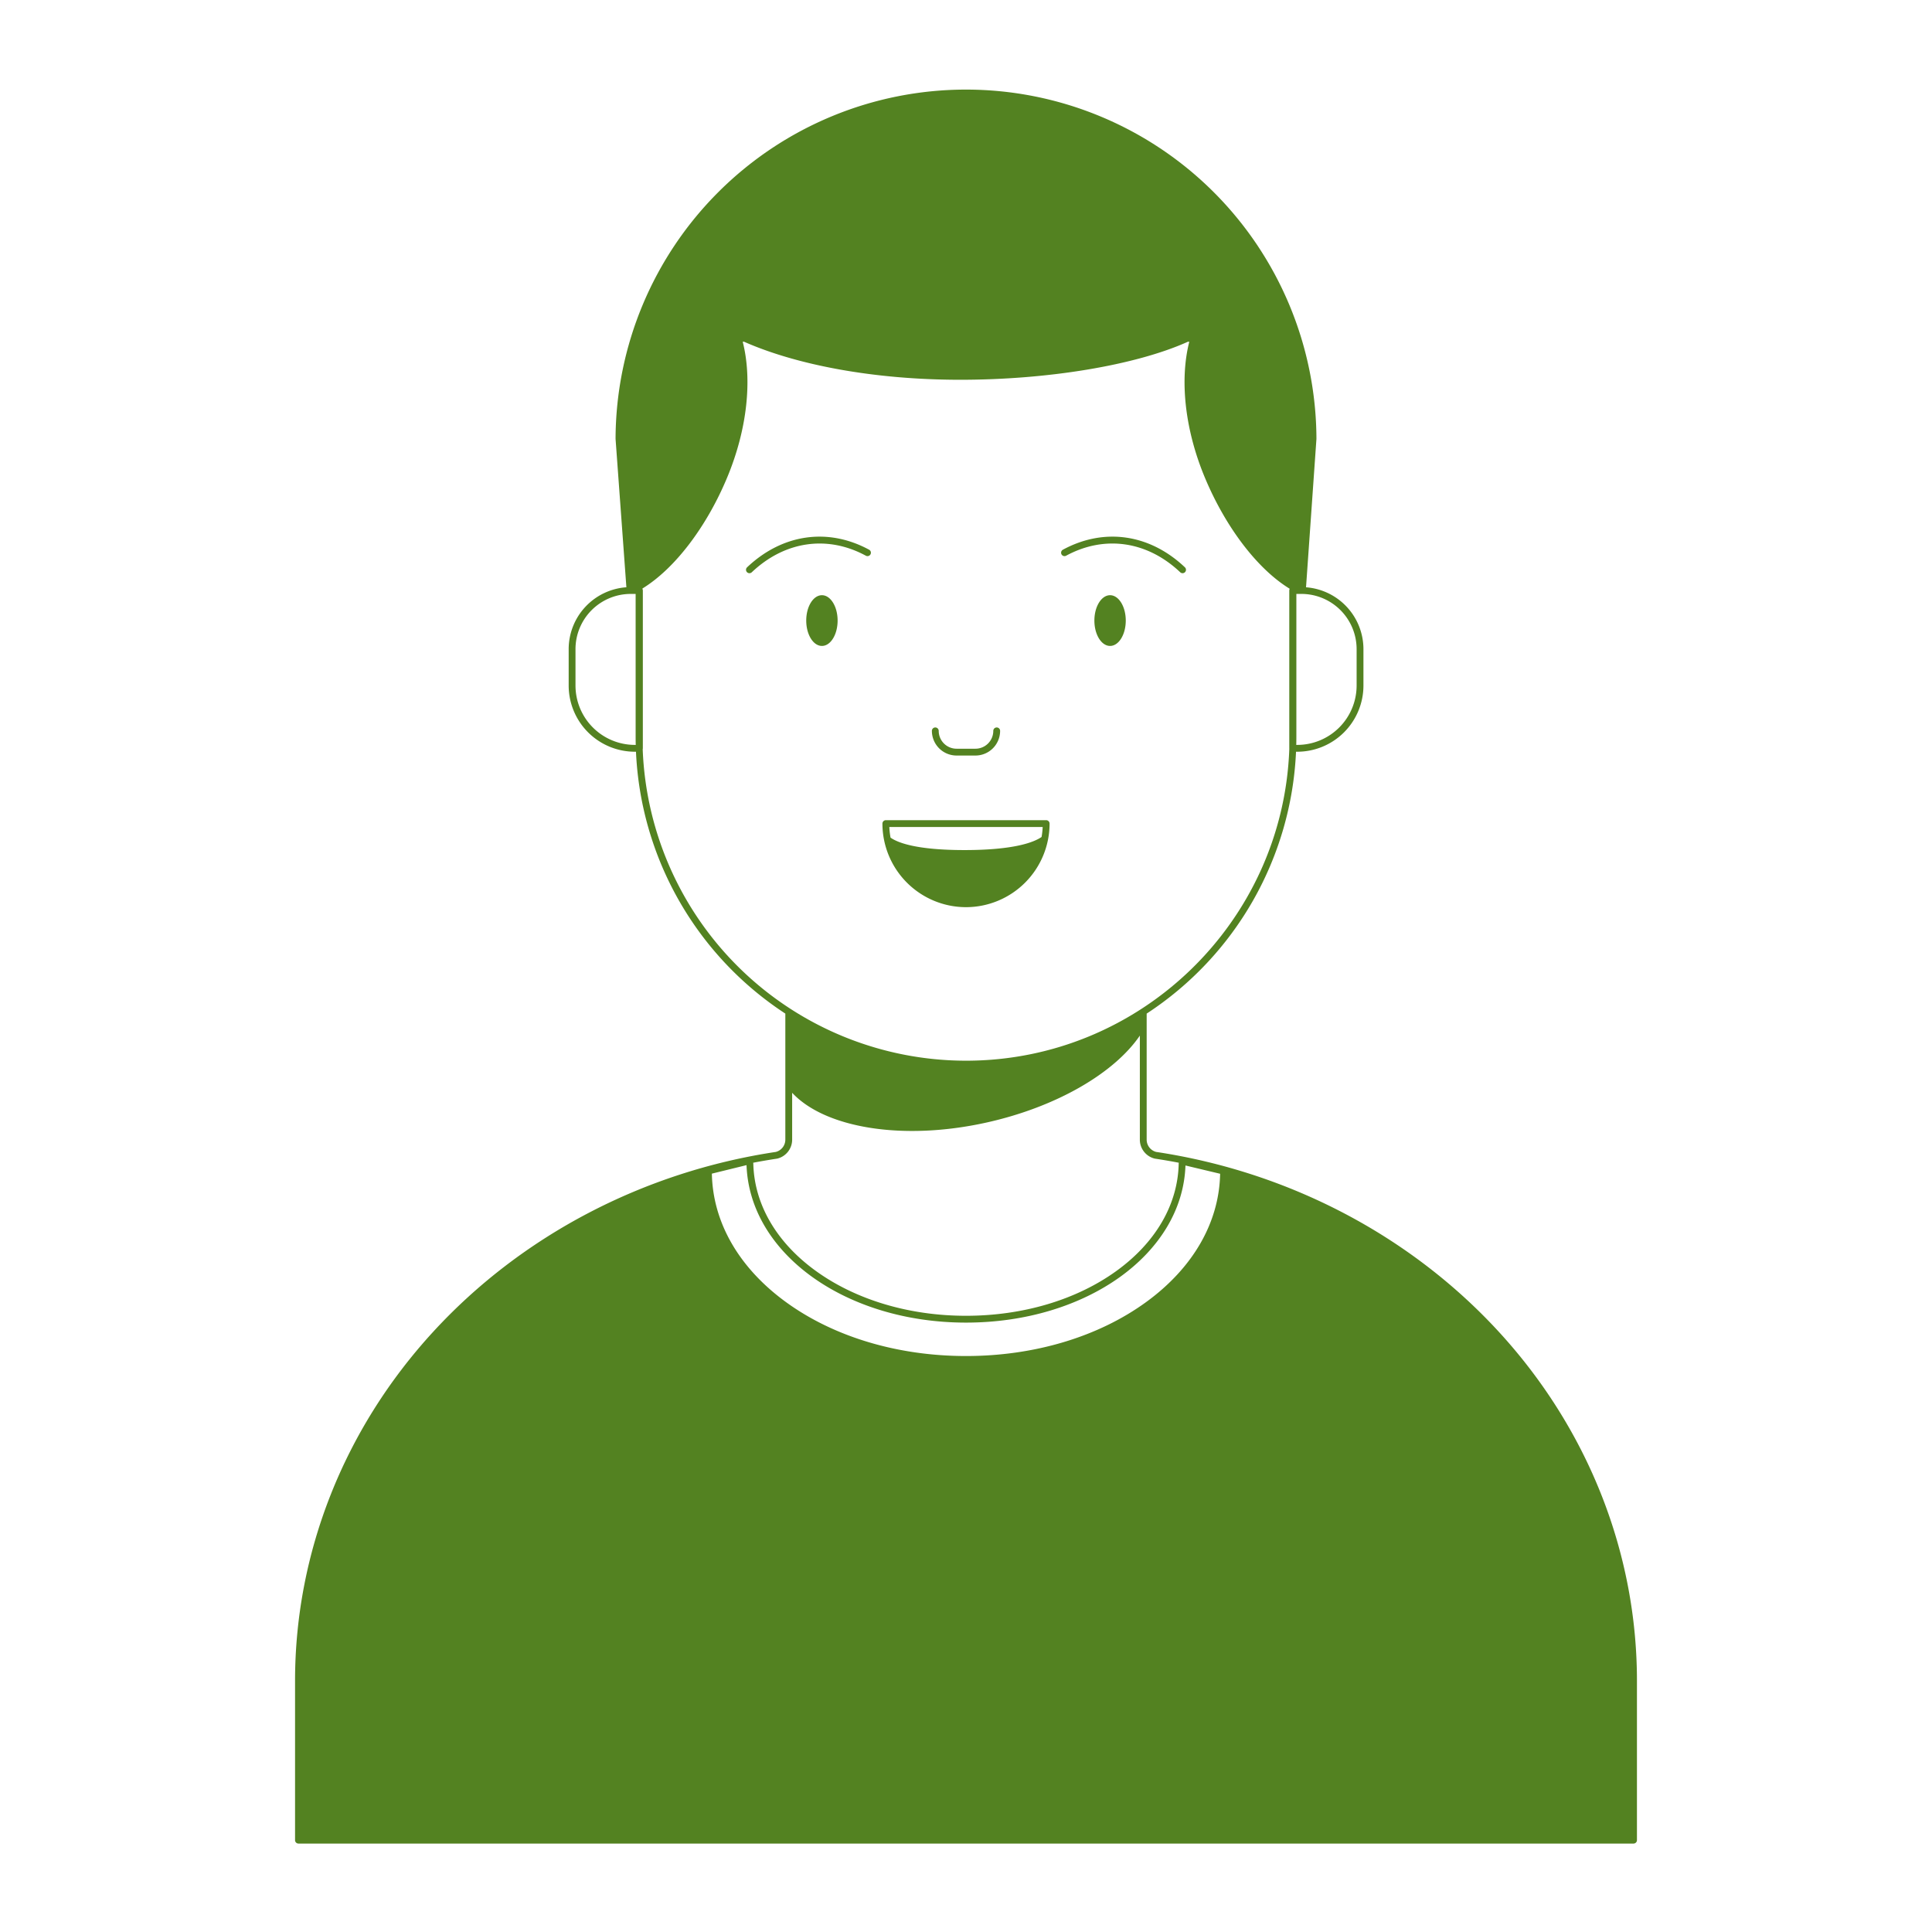 <svg data-name="Layer 3" viewBox="0 0 1000 1000" xmlns="http://www.w3.org/2000/svg"><path d="M598.421 596.234a6.567 6.567 0 0 1-4.908-6.362v-65.235a171.036 171.036 0 0 0 77.306-135.545h.643a34.292 34.292 0 0 0 34.254-34.253v-18.857a32.136 32.136 0 0 0-29.719-32.002l5.39-76.821a181.388 181.388 0 0 0-362.774 0l5.603 76.81a32.136 32.136 0 0 0-29.872 32.014v18.857a34.292 34.292 0 0 0 34.254 34.253h.583a171.036 171.036 0 0 0 77.306 135.544v65.235a6.567 6.567 0 0 1-4.908 6.362c-68.694 10.339-131.649 43.365-177.277 93.003-46.161 50.217-71.583 114.404-71.583 180.739v82.488a1.766 1.766 0 0 0 1.765 1.765h691.032a1.766 1.766 0 0 0 1.765-1.765v-82.488c0-66.335-25.422-130.522-71.583-180.739-45.628-49.638-108.583-82.664-177.277-93.003Zm72.573-214.681v-74.141h2.621a28.603 28.603 0 0 1 28.57 28.57v18.857a30.758 30.758 0 0 1-30.722 30.723h-.52c.031-1.333.051-2.669.051-4.01Zm-342.396 4.01a30.758 30.758 0 0 1-30.723-30.724v-18.857a28.602 28.602 0 0 1 28.57-28.57h2.56v74.141c0 1.34.02 2.677.052 4.01Zm4.063 2.236a1.743 1.743 0 0 0 .072-.472v-81.68a1.744 1.744 0 0 0-.197-.794v-.25c16.93-10.395 33.152-32.013 43.658-56.998 10.745-25.552 13.181-51.3 8.235-70.726h.693c27.313 12.072 67.334 19.691 111.928 19.691 45.052 0 90.49-7.402 117.82-19.691h.701c-4.946 19.427-2.51 45.174 8.235 70.726 10.506 24.985 26.728 46.688 43.657 57.078v.285a1.751 1.751 0 0 0-.136.68v81.68a1.808 1.808 0 0 0 .018.186c-3.15 89.588-77.001 161.501-167.345 161.501A167.575 167.575 0 0 1 332.661 387.8Zm69.53 211.913c.056-.009.111-.02.166-.033a10.093 10.093 0 0 0 7.66-9.807v-24.256c16.776 18.082 56.964 25.098 100.625 15.402 36.473-8.1 66.208-25.727 79.34-44.991v53.845a10.093 10.093 0 0 0 7.661 9.807c.055.014.11.025.166.033q6.203.932 12.34 2.115a2.743 2.743 0 0 0-.057.434c-.425 21.251-11.993 41.076-32.573 55.824-20.665 14.809-48.195 22.963-77.519 22.963-29.21 0-56.675-8.147-77.337-22.94-20.556-14.717-32.185-34.488-32.745-55.67a3.139 3.139 0 0 0-.084-.608q6.145-1.181 12.357-2.118Zm191.039 74.242c-24.761 18.006-57.87 27.923-93.23 27.923-35.355 0-68.464-9.925-93.229-27.95-24.269-17.664-37.83-41.216-38.307-66.452l17.942-4.407c1.59 45.75 51.348 81.51 113.594 81.51 62.37 0 112.028-35.647 113.594-81.321l17.942 4.282c-.48 25.229-14.04 48.767-38.306 66.415Z" fill="#538221" class="fill-000000"></path><path d="M495.111 391.064h9.778a12.781 12.781 0 0 0 12.767-12.767 1.765 1.765 0 0 0-3.53 0 9.247 9.247 0 0 1-9.237 9.237h-9.778a9.247 9.247 0 0 1-9.236-9.237 1.765 1.765 0 0 0-3.53 0 12.781 12.781 0 0 0 12.766 12.767ZM574.574 308.08c-4.485 0-8.12 5.877-8.12 13.127s3.635 13.126 8.12 13.126 8.12-5.877 8.12-13.126-3.635-13.127-8.12-13.127ZM551.83 287.635c19.924-10.802 42.005-7.594 59.067 8.583a1.765 1.765 0 0 0 2.428-2.562c-18.224-17.279-41.842-20.69-63.178-9.125a1.765 1.765 0 1 0 1.683 3.104ZM425.426 308.08c-4.484 0-8.12 5.877-8.12 13.127s3.636 13.126 8.12 13.126 8.12-5.877 8.12-13.126-3.635-13.127-8.12-13.127ZM448.17 287.635a1.765 1.765 0 1 0 1.683-3.104c-21.337-11.566-44.955-8.153-63.178 9.125a1.765 1.765 0 0 0 2.428 2.562c17.062-16.177 39.143-19.383 59.067-8.583ZM500 469.547a43.307 43.307 0 0 0 43.258-43.257 1.765 1.765 0 0 0-1.765-1.765h-82.985a1.765 1.765 0 0 0-1.765 1.765A43.306 43.306 0 0 0 500 469.547Zm-39.688-41.493h79.378a39.6 39.6 0 0 1-.578 5.174c-3.938 2.705-14.132 6.765-39.867 6.765-24.718 0-34.474-3.745-38.3-6.438a39.702 39.702 0 0 1-.633-5.5Z" fill="#538221" class="fill-000000"></path></svg>